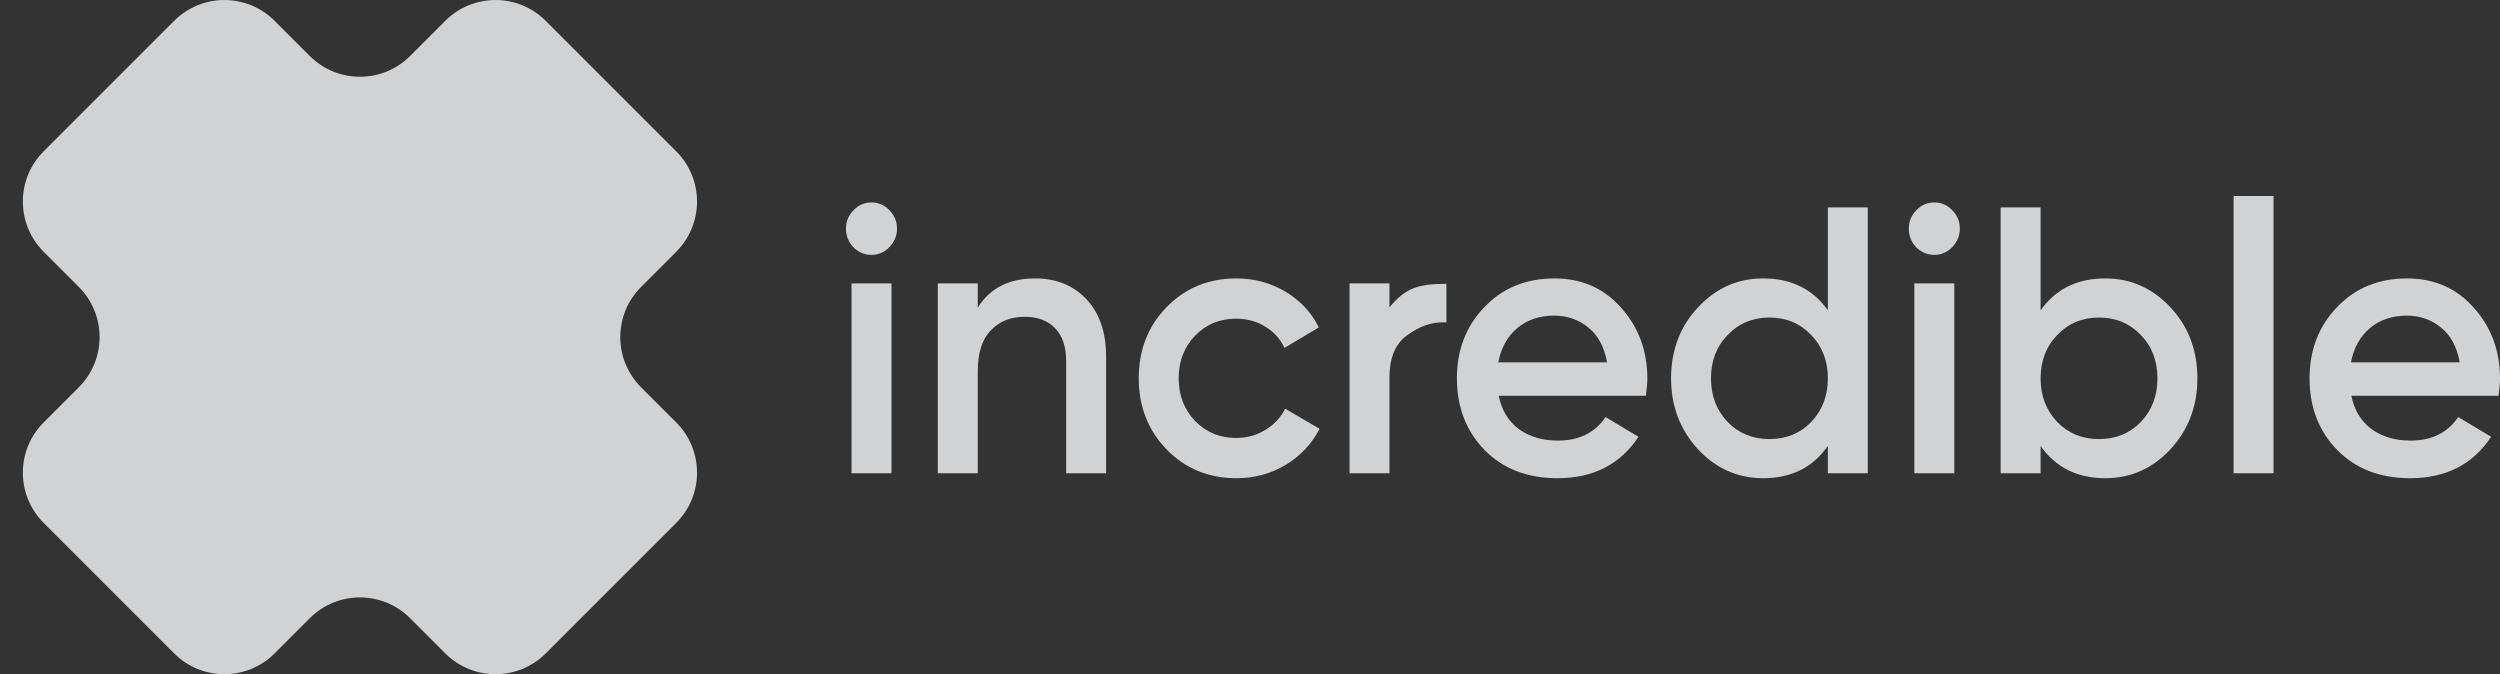 <svg width="89" height="24" viewBox="0 0 89 24" fill="none" xmlns="http://www.w3.org/2000/svg">
<rect x="0" y="0" width="89" height="24" fill="#333333" stroke="none"/>
<path d="M9.776 0.741C8.789 -0.246 7.188 -0.246 6.201 0.741L1.554 5.388C0.567 6.375 0.567 7.975 1.554 8.962L2.805 10.214C3.792 11.201 3.792 12.801 2.805 13.788L1.554 15.039C0.567 16.026 0.567 17.627 1.554 18.614L6.201 23.261C7.188 24.248 8.789 24.248 9.776 23.261L11.027 22.009C12.014 21.022 13.614 21.022 14.601 22.009L15.852 23.261C16.839 24.248 18.44 24.248 19.427 23.261L24.074 18.614C25.061 17.627 25.061 16.026 24.074 15.039L22.823 13.788C21.835 12.801 21.835 11.201 22.823 10.214L24.074 8.963C25.061 7.975 25.061 6.375 24.074 5.388L19.427 0.741C18.44 -0.246 16.839 -0.246 15.852 0.741L14.601 1.992C13.614 2.979 12.014 2.979 11.027 1.992L9.776 0.741Z" fill="#F9FAFB" fill-opacity="0.8"/>
<path d="M31.657 8.803C31.481 8.983 31.27 9.073 31.025 9.073C30.779 9.073 30.564 8.983 30.38 8.803C30.204 8.614 30.116 8.393 30.116 8.14C30.116 7.888 30.204 7.672 30.38 7.491C30.555 7.302 30.77 7.207 31.025 7.207C31.279 7.207 31.494 7.302 31.67 7.491C31.845 7.672 31.933 7.888 31.933 8.14C31.933 8.393 31.841 8.614 31.657 8.803ZM30.314 16.848V10.088H31.736V16.848H30.314Z" fill="#F9FAFB" fill-opacity="0.8"/>
<path d="M36.849 9.912C37.604 9.912 38.214 10.16 38.679 10.655C39.144 11.151 39.377 11.832 39.377 12.697V16.848H37.955V12.846C37.955 12.341 37.823 11.954 37.56 11.683C37.297 11.413 36.937 11.277 36.48 11.277C35.98 11.277 35.576 11.44 35.269 11.764C34.962 12.08 34.808 12.566 34.808 13.225V16.848H33.386V10.088H34.808V10.953C35.238 10.259 35.919 9.912 36.849 9.912Z" fill="#F9FAFB" fill-opacity="0.8"/>
<path d="M44.015 17.024C43.023 17.024 42.193 16.681 41.526 15.996C40.868 15.311 40.539 14.469 40.539 13.468C40.539 12.458 40.868 11.616 41.526 10.939C42.193 10.254 43.023 9.912 44.015 9.912C44.655 9.912 45.239 10.069 45.766 10.385C46.292 10.7 46.687 11.124 46.95 11.656L45.726 12.386C45.577 12.062 45.349 11.809 45.041 11.629C44.743 11.44 44.396 11.345 44.001 11.345C43.422 11.345 42.935 11.548 42.54 11.954C42.154 12.359 41.961 12.864 41.961 13.468C41.961 14.072 42.154 14.577 42.54 14.982C42.935 15.388 43.422 15.591 44.001 15.591C44.388 15.591 44.734 15.496 45.041 15.307C45.357 15.118 45.594 14.865 45.752 14.55L46.977 15.266C46.696 15.807 46.292 16.235 45.766 16.551C45.239 16.866 44.655 17.024 44.015 17.024Z" fill="#F9FAFB" fill-opacity="0.8"/>
<path d="M49.465 10.944C50.029 10.246 50.507 10.105 51.492 10.105V11.478C50.948 11.442 50.474 11.647 50.071 11.954C49.667 12.251 49.465 12.747 49.465 13.441V16.848H48.043V10.088H49.465V10.944Z" fill="#F9FAFB" fill-opacity="0.8"/>
<path d="M53.353 14.09C53.459 14.604 53.7 15 54.077 15.28C54.455 15.55 54.916 15.685 55.46 15.685C56.215 15.685 56.781 15.406 57.158 14.847L58.33 15.55C57.68 16.533 56.719 17.024 55.447 17.024C54.376 17.024 53.511 16.691 52.853 16.023C52.195 15.347 51.866 14.496 51.866 13.468C51.866 12.458 52.19 11.616 52.84 10.939C53.489 10.254 54.323 9.912 55.341 9.912C56.307 9.912 57.097 10.259 57.711 10.953C58.334 11.647 58.646 12.49 58.646 13.481C58.646 13.635 58.628 13.838 58.593 14.09H53.353ZM53.34 12.9H57.211C57.114 12.35 56.89 11.935 56.539 11.656C56.197 11.377 55.793 11.237 55.328 11.237C54.801 11.237 54.363 11.386 54.012 11.683C53.66 11.981 53.437 12.386 53.34 12.9Z" fill="#F9FAFB" fill-opacity="0.8"/>
<path d="M65.072 7.383H66.493V16.848H65.072V15.875C64.536 16.641 63.768 17.024 62.768 17.024C61.864 17.024 61.091 16.681 60.451 15.996C59.81 15.302 59.49 14.46 59.49 13.468C59.49 12.467 59.81 11.624 60.451 10.939C61.091 10.254 61.864 9.912 62.768 9.912C63.768 9.912 64.536 10.29 65.072 11.048V7.383ZM61.504 15.023C61.899 15.428 62.395 15.631 62.992 15.631C63.588 15.631 64.084 15.428 64.479 15.023C64.874 14.608 65.072 14.09 65.072 13.468C65.072 12.846 64.874 12.332 64.479 11.927C64.084 11.512 63.588 11.305 62.992 11.305C62.395 11.305 61.899 11.512 61.504 11.927C61.109 12.332 60.911 12.846 60.911 13.468C60.911 14.09 61.109 14.608 61.504 15.023Z" fill="#F9FAFB" fill-opacity="0.8"/>
<path d="M69.493 8.803C69.318 8.983 69.107 9.073 68.862 9.073C68.616 9.073 68.401 8.983 68.216 8.803C68.041 8.614 67.953 8.393 67.953 8.14C67.953 7.888 68.041 7.672 68.216 7.491C68.392 7.302 68.607 7.207 68.862 7.207C69.116 7.207 69.331 7.302 69.507 7.491C69.682 7.672 69.77 7.888 69.77 8.14C69.77 8.393 69.678 8.614 69.493 8.803ZM68.151 16.848V10.088H69.573V16.848H68.151Z" fill="#F9FAFB" fill-opacity="0.8"/>
<path d="M74.949 9.912C75.853 9.912 76.626 10.254 77.266 10.939C77.907 11.624 78.227 12.467 78.227 13.468C78.227 14.46 77.907 15.302 77.266 15.996C76.626 16.681 75.853 17.024 74.949 17.024C73.949 17.024 73.181 16.641 72.645 15.875V16.848H71.223V7.383H72.645V11.048C73.181 10.29 73.949 9.912 74.949 9.912ZM73.238 15.023C73.633 15.428 74.129 15.631 74.725 15.631C75.322 15.631 75.818 15.428 76.213 15.023C76.608 14.608 76.805 14.09 76.805 13.468C76.805 12.846 76.608 12.332 76.213 11.927C75.818 11.512 75.322 11.305 74.725 11.305C74.129 11.305 73.633 11.512 73.238 11.927C72.843 12.332 72.645 12.846 72.645 13.468C72.645 14.09 72.843 14.608 73.238 15.023Z" fill="#F9FAFB" fill-opacity="0.8"/>
<path d="M79.516 16.848V6.978H80.938V16.848H79.516Z" fill="#F9FAFB" fill-opacity="0.8"/>
<path d="M83.708 14.09C83.813 14.604 84.054 15 84.432 15.28C84.809 15.55 85.27 15.685 85.814 15.685C86.569 15.685 87.135 15.406 87.512 14.847L88.684 15.55C88.035 16.533 87.074 17.024 85.801 17.024C84.73 17.024 83.866 16.691 83.207 16.023C82.549 15.347 82.22 14.496 82.22 13.468C82.22 12.458 82.545 11.616 83.194 10.939C83.844 10.254 84.677 9.912 85.696 9.912C86.661 9.912 87.451 10.259 88.065 10.953C88.689 11.647 89 12.49 89 13.481C89 13.635 88.983 13.838 88.947 14.09H83.708ZM83.695 12.9H87.565C87.469 12.35 87.245 11.935 86.894 11.656C86.551 11.377 86.148 11.237 85.682 11.237C85.156 11.237 84.717 11.386 84.366 11.683C84.015 11.981 83.791 12.386 83.695 12.9Z" fill="#F9FAFB" fill-opacity="0.8"/>
</svg>